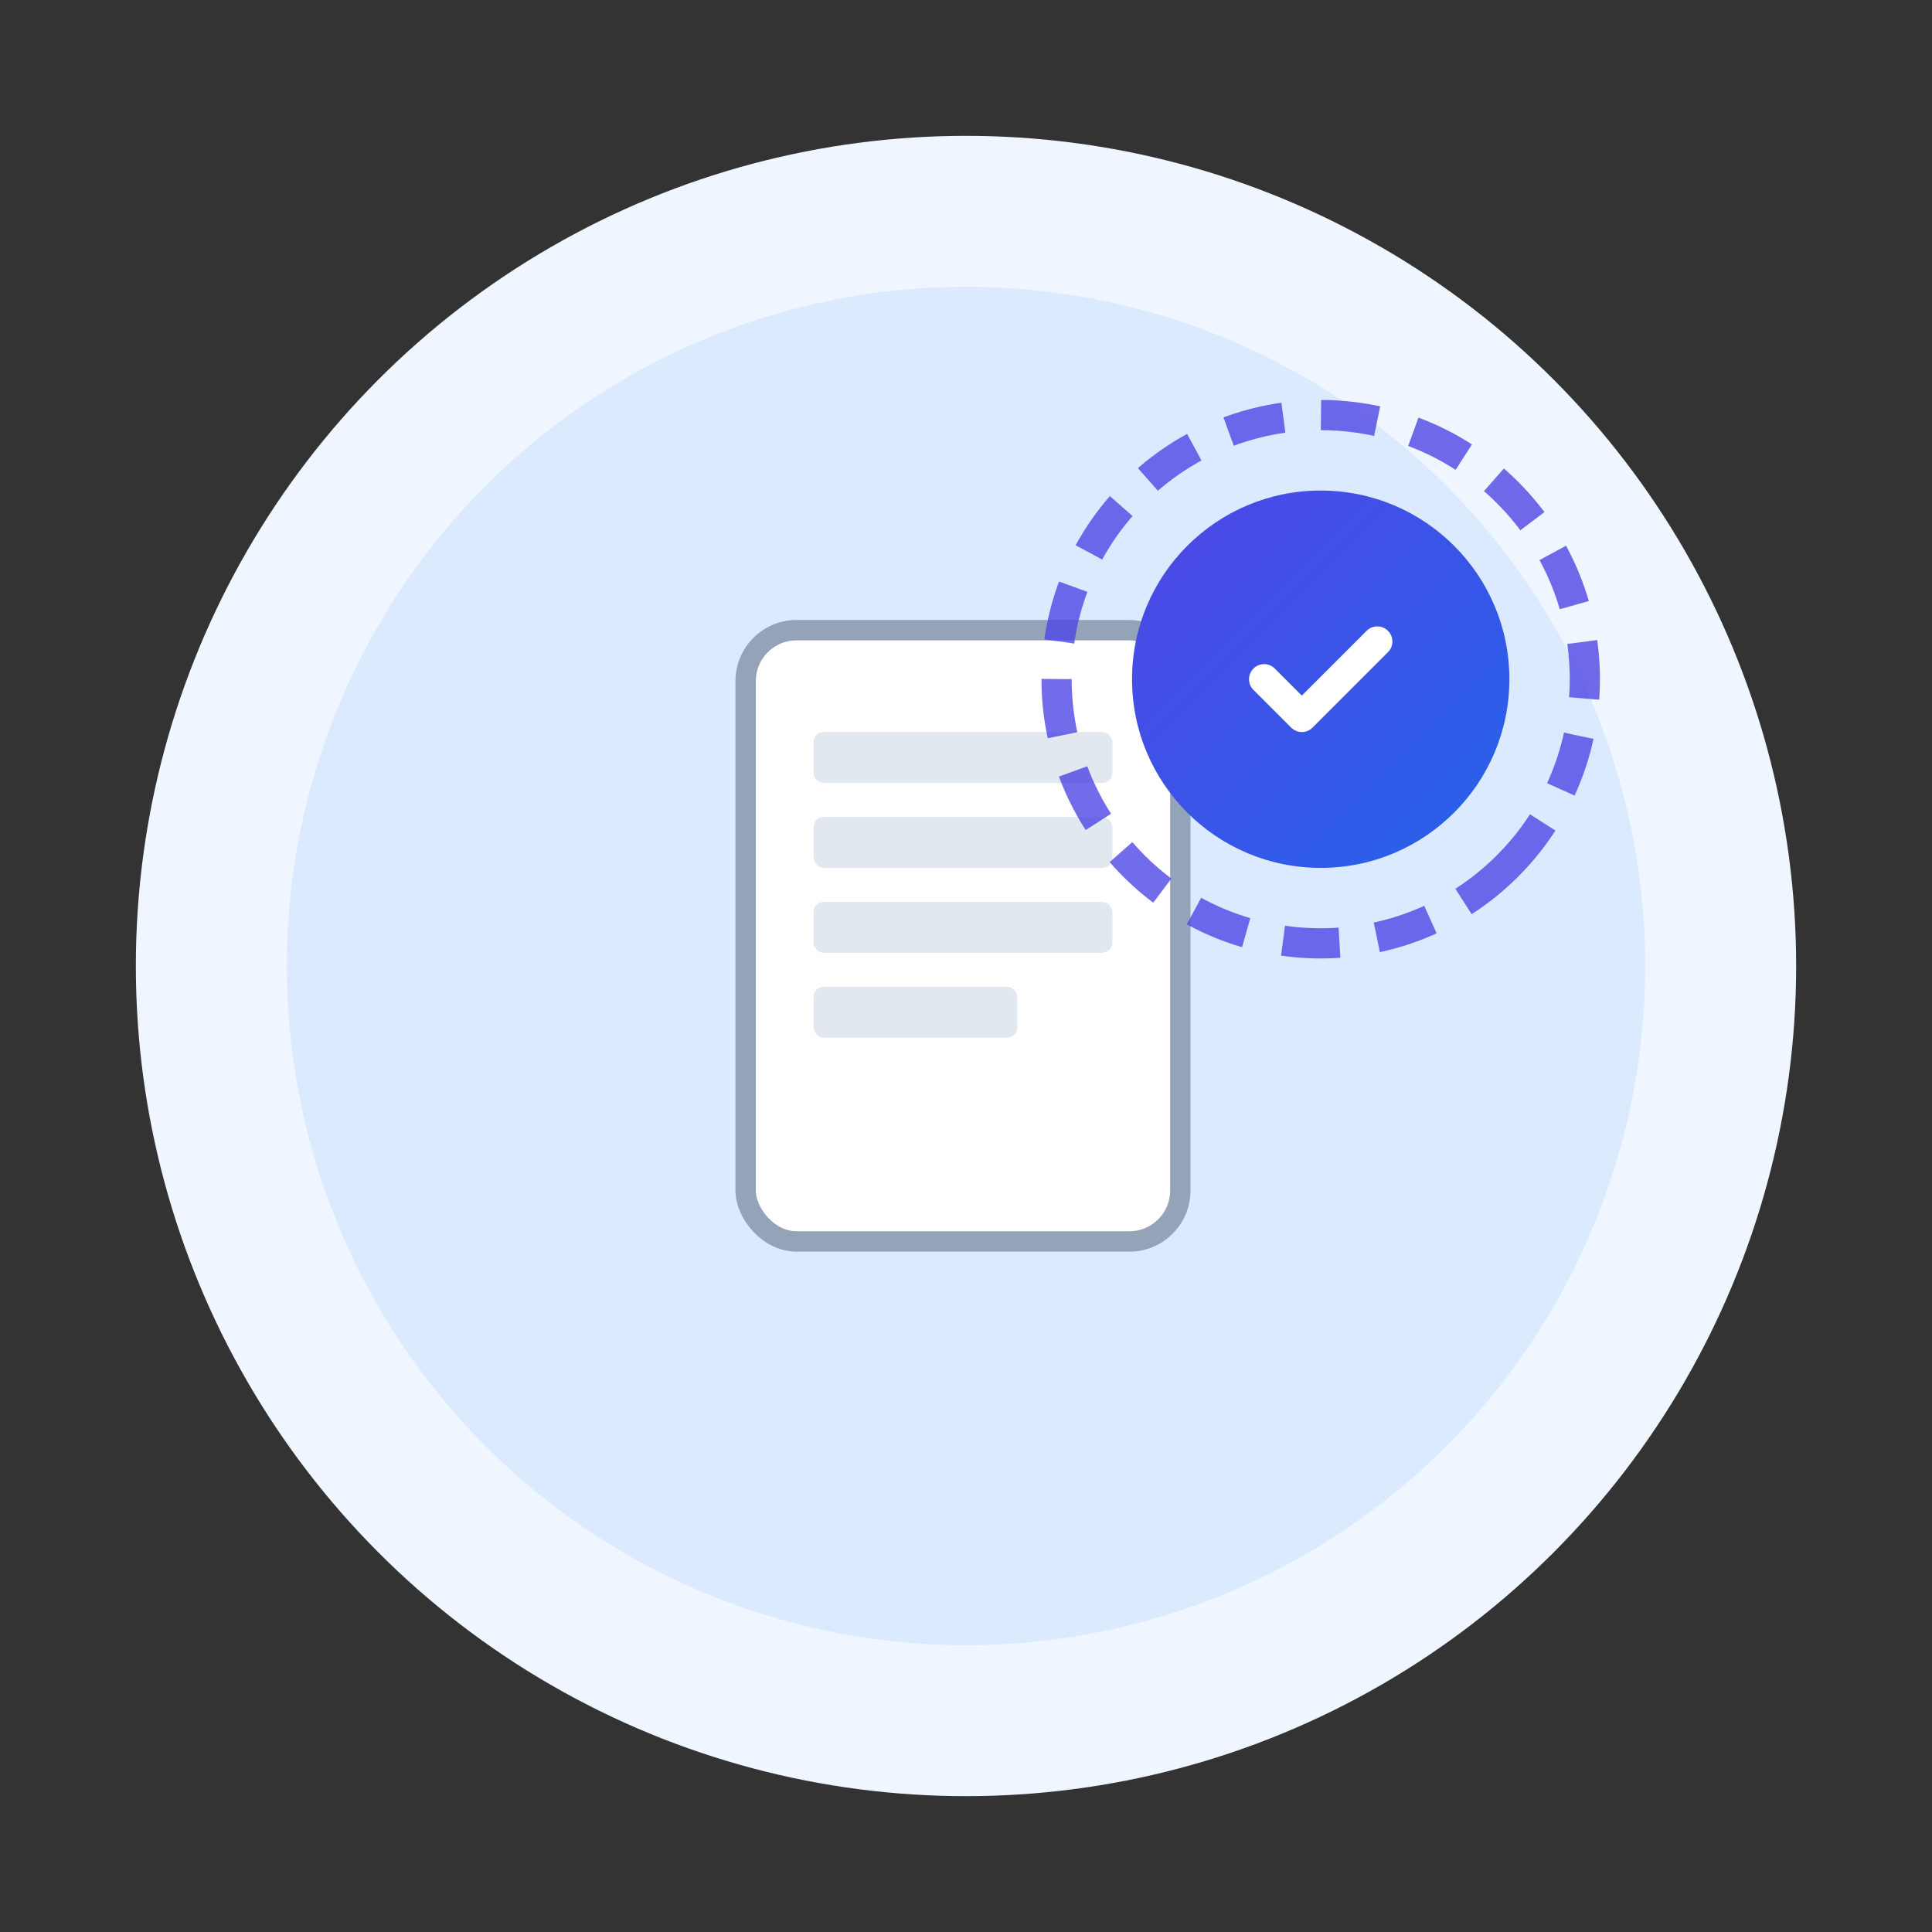 <svg xmlns="http://www.w3.org/2000/svg" width="512" height="512" viewBox="0 0 512 512">
  <rect x="0" y="0" width="512" height="512" fill="#333333" stroke="none"/>
  <defs>
    <linearGradient id="gradient" x1="0%" y1="0%" x2="100%" y2="100%">
      <stop offset="0%" style="stop-color:#4F46E5;stop-opacity:1" />
      <stop offset="100%" style="stop-color:#2563EB;stop-opacity:1" />
    </linearGradient>
  </defs>
  <circle cx="256" cy="256" r="220" fill="#EFF6FF" />
  <circle cx="256" cy="256" r="180" fill="#DBEAFE" />
  <g transform="translate(140, 140) scale(0.45)">
    <rect x="128" y="60" width="256" height="360" rx="30" ry="30" fill="white" stroke="#94A3B8" stroke-width="12" />
    <rect x="168" y="120" width="176" height="30" rx="6" ry="6" fill="#E2E8F0" />
    <rect x="168" y="170" width="176" height="30" rx="6" ry="6" fill="#E2E8F0" />
    <rect x="168" y="220" width="176" height="30" rx="6" ry="6" fill="#E2E8F0" />
    <rect x="168" y="270" width="120" height="30" rx="6" ry="6" fill="#E2E8F0" />
  </g>
  <circle cx="350" cy="180" r="50" fill="url(#gradient)" />
  <path d="M335,180 L345,190 L365,170" stroke="white" stroke-width="8" fill="none" stroke-linecap="round" stroke-linejoin="round" />
  <g opacity="0.8">
    <circle cx="350" cy="180" r="70" stroke="#4F46E5" stroke-width="8" fill="none" stroke-dasharray="15,10" transform="rotate(45 350 180)">
      <animateTransform 
        attributeName="transform" 
        type="rotate" 
        from="0 350 180" 
        to="360 350 180" 
        dur="5s" 
        repeatCount="indefinite" />
    </circle>
  </g>
</svg>
